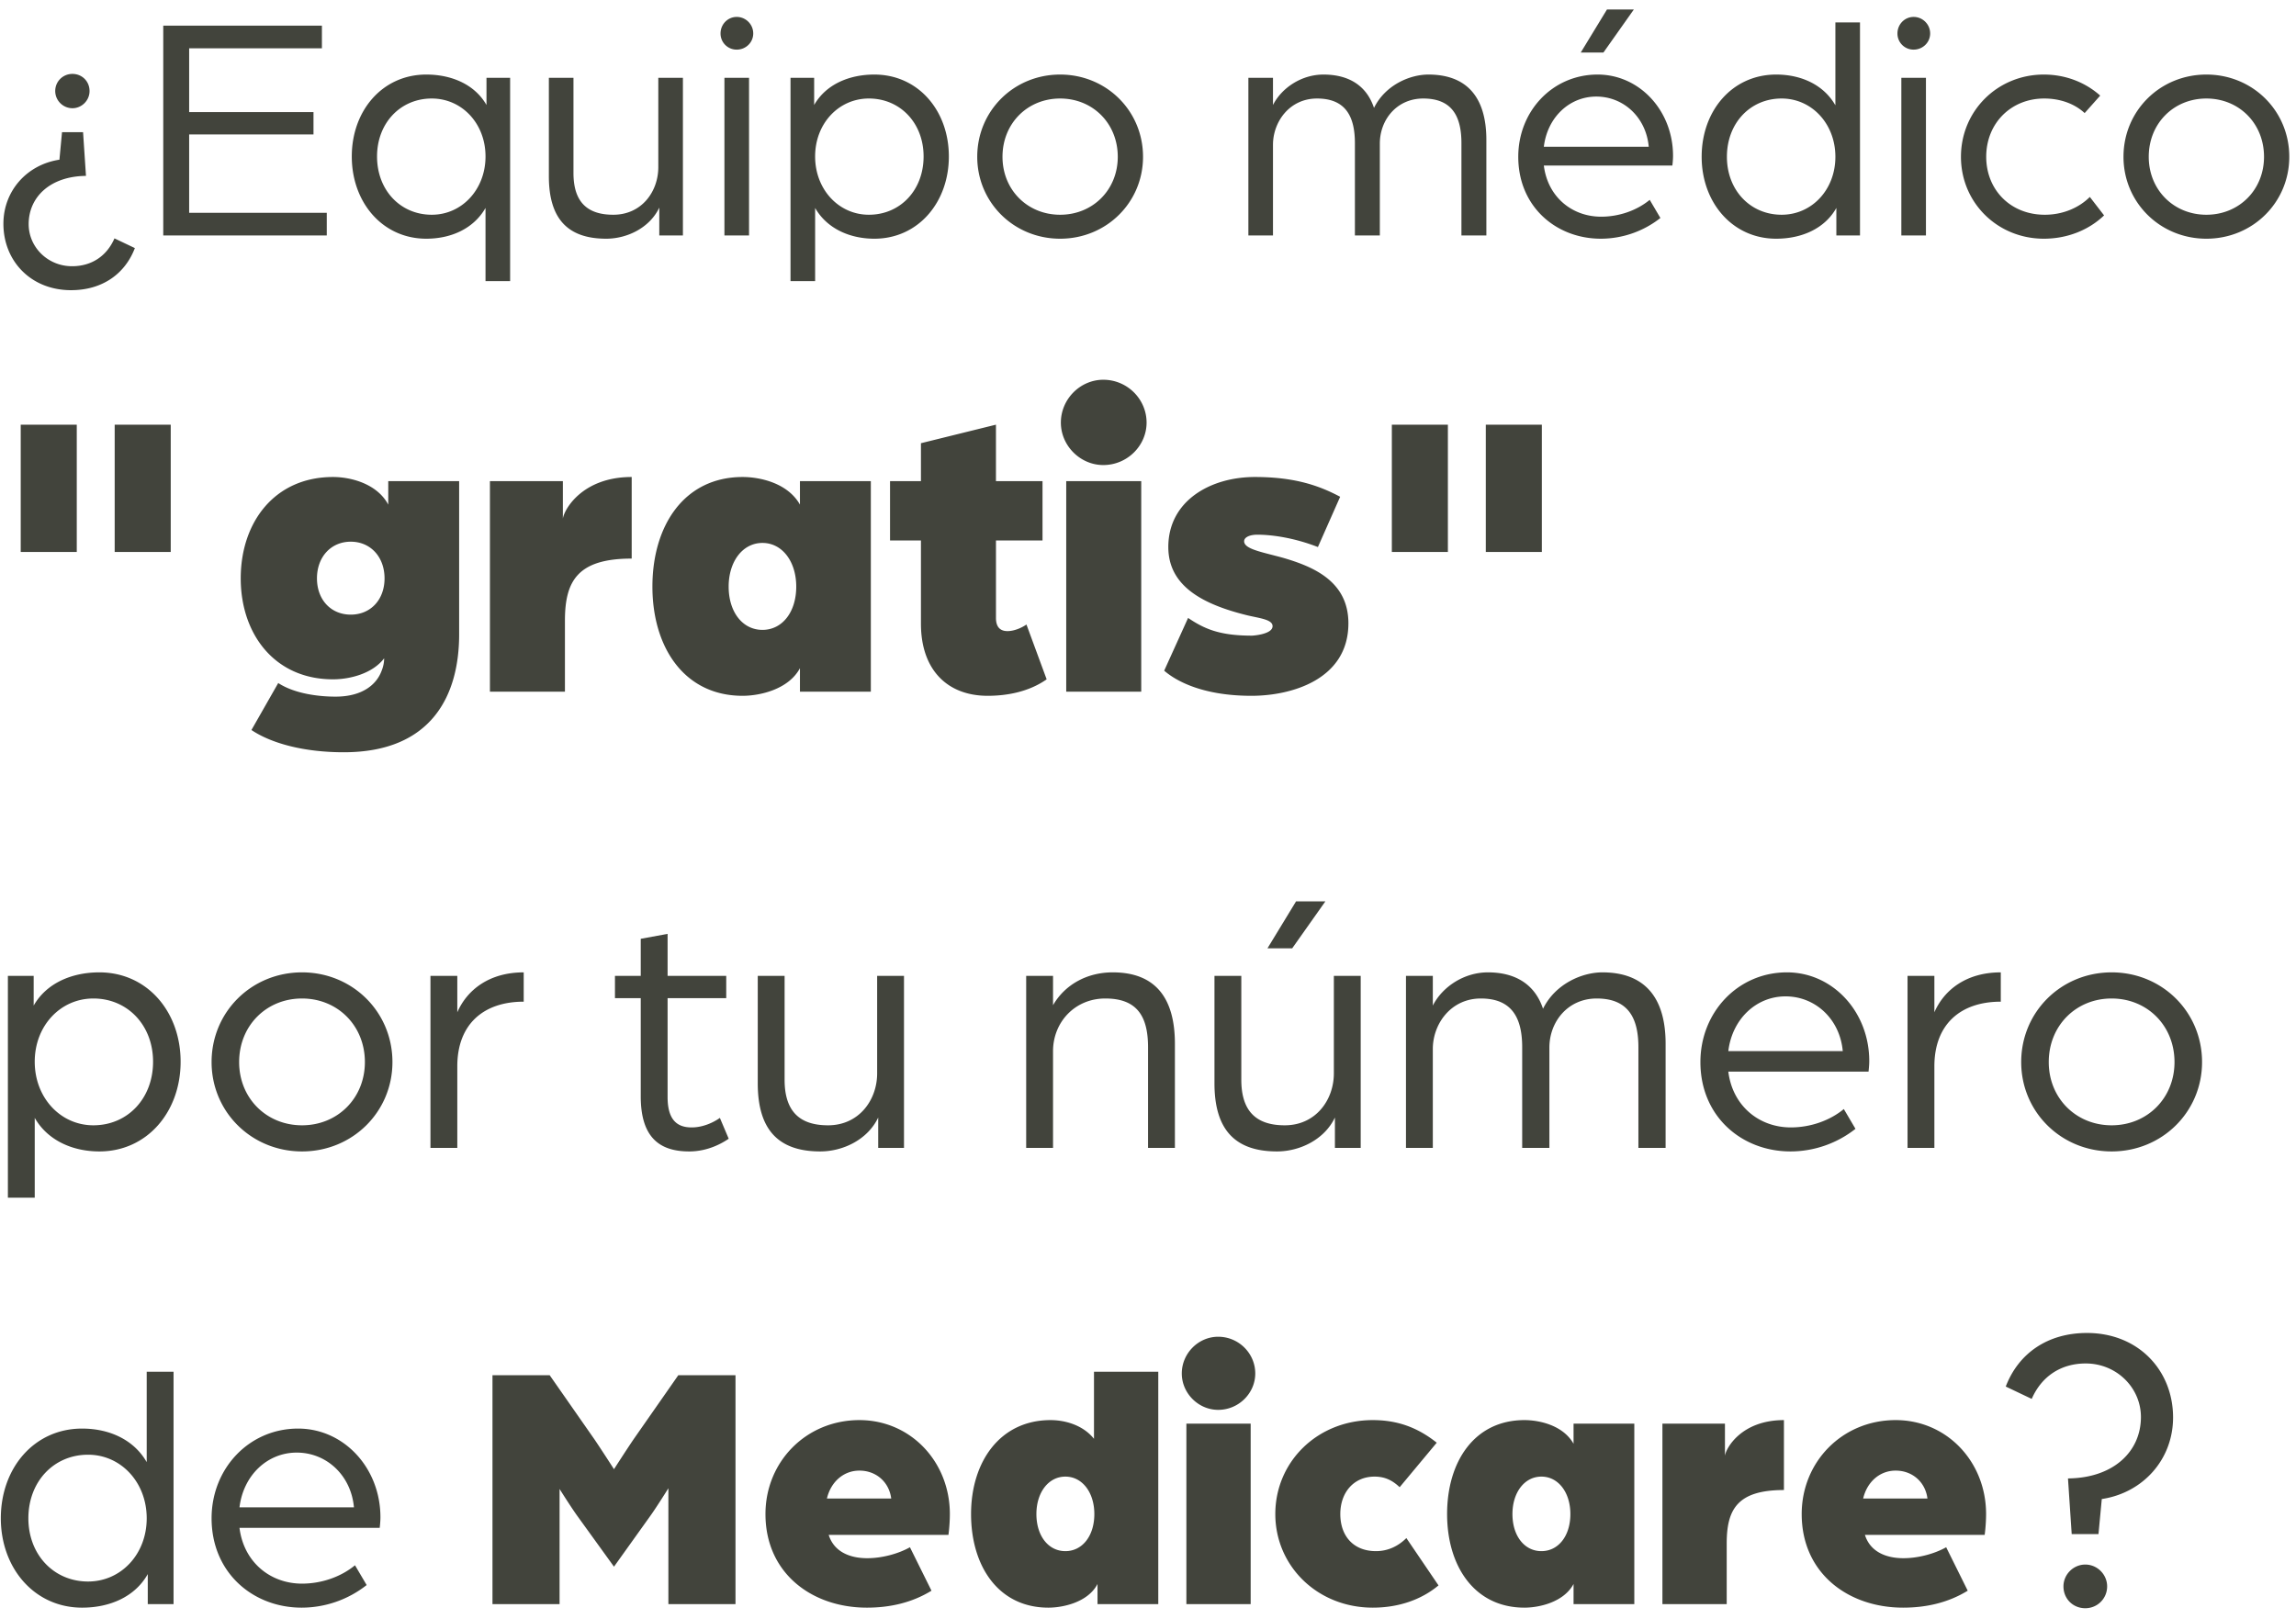 <svg width="156" height="110" viewBox="0 0 156 110" fill="none" xmlns="http://www.w3.org/2000/svg"><path d="M4.83 19.718c-2.75 0-4.598-2.002-4.598-4.51 0-2.244 1.606-4.026 3.806-4.356l.176-1.87h1.43l.198 2.97c-2.42.022-3.894 1.43-3.894 3.278 0 1.562 1.298 2.86 2.948 2.86 1.32 0 2.354-.682 2.882-1.892l1.386.66c-.682 1.782-2.244 2.86-4.334 2.86zm.088-12.364a1.174 1.174 0 01-1.166-1.166c0-.66.528-1.166 1.166-1.166.66 0 1.166.506 1.166 1.166 0 .638-.528 1.166-1.166 1.166zM11.092 16V1.744h10.78v1.54h-9.02v4.334H21.3v1.518h-8.448v5.324h9.35V16h-11.11zm21.896 3.102V14.13c-.792 1.386-2.31 2.09-4.026 2.09-2.97 0-5.06-2.464-5.06-5.588s2.09-5.566 5.06-5.566c1.738 0 3.3.682 4.092 2.068V5.286h1.606v13.816h-1.672zm-3.652-4.51c2.046 0 3.652-1.716 3.652-3.96 0-2.244-1.606-3.938-3.652-3.938-2.134 0-3.718 1.672-3.718 3.938 0 2.288 1.584 3.96 3.718 3.96zm11.85 1.628c-2.64 0-3.894-1.386-3.894-4.246V5.286h1.672v6.468c0 2.002.968 2.838 2.706 2.838 1.936 0 3.058-1.584 3.058-3.234V5.286H46.4V16h-1.605v-1.892c-.66 1.386-2.2 2.112-3.608 2.112zm8.035-.22V5.286h1.672V16H49.22zm.836-12.628a1.09 1.09 0 01-1.1-1.1c0-.616.483-1.122 1.1-1.122.615 0 1.121.506 1.121 1.122 0 .616-.505 1.1-1.121 1.1zm3.654 15.73V5.286h1.606v1.848c.792-1.386 2.354-2.068 4.092-2.068 2.97 0 5.06 2.442 5.06 5.566 0 3.124-2.09 5.588-5.06 5.588-1.694 0-3.234-.704-4.026-2.09v4.972H53.71zm5.324-4.51c2.134 0 3.718-1.672 3.718-3.96 0-2.266-1.584-3.938-3.718-3.938-2.046 0-3.652 1.694-3.652 3.938s1.606 3.96 3.652 3.96zM72.03 16.22c-3.146 0-5.632-2.464-5.632-5.566 0-3.124 2.486-5.588 5.632-5.588 3.146 0 5.632 2.464 5.632 5.588 0 3.102-2.486 5.566-5.632 5.566zm0-1.628c2.222 0 3.916-1.694 3.916-3.938 0-2.266-1.694-3.96-3.916-3.96s-3.916 1.694-3.916 3.96c0 2.244 1.694 3.938 3.916 3.938zM84.82 16V5.286h1.672v1.848c.594-1.166 1.936-2.068 3.432-2.068 1.716 0 2.926.748 3.432 2.266.77-1.562 2.442-2.266 3.696-2.266 2.574 0 3.938 1.496 3.938 4.444V16h-1.694V9.73c0-1.826-.638-3.036-2.596-3.036-1.804 0-2.948 1.452-2.948 3.058V16h-1.694V9.73c0-1.826-.638-3.036-2.574-3.036-1.87 0-2.992 1.584-2.992 3.146V16H84.82zm22.583-12.43l1.782-2.926h1.826l-2.068 2.926h-1.54zm1.364 12.65c-3.036 0-5.61-2.178-5.61-5.566 0-3.102 2.332-5.588 5.39-5.588 2.86 0 5.126 2.464 5.126 5.522 0 .308-.044.638-.044.66h-8.734c.264 2.134 1.914 3.476 3.894 3.476 1.21 0 2.42-.418 3.3-1.144l.726 1.232a6.556 6.556 0 01-4.048 1.408zm-3.872-6.248h7.128c-.176-1.98-1.694-3.41-3.564-3.41-1.826 0-3.322 1.408-3.564 3.41zm15.783 6.248c-2.97 0-5.06-2.464-5.06-5.566 0-3.146 2.09-5.588 5.06-5.588 1.716 0 3.234.704 4.026 2.09V1.524h1.672V16h-1.606v-1.87c-.792 1.408-2.354 2.09-4.092 2.09zm.374-1.628c2.046 0 3.652-1.694 3.652-3.938s-1.606-3.96-3.652-3.96c-2.134 0-3.718 1.672-3.718 3.96 0 2.266 1.584 3.938 3.718 3.938zM129.185 16V5.286h1.672V16h-1.672zm.836-12.628a1.09 1.09 0 01-1.1-1.1c0-.616.484-1.122 1.1-1.122.616 0 1.122.506 1.122 1.122 0 .616-.506 1.1-1.122 1.1zm8.847 12.848c-3.146 0-5.632-2.442-5.632-5.566 0-3.124 2.486-5.588 5.632-5.588 1.474 0 2.816.528 3.828 1.43l-1.056 1.188c-.66-.616-1.628-.99-2.75-.99-2.244 0-3.938 1.672-3.938 3.96 0 2.222 1.628 3.938 3.982 3.938 1.21 0 2.31-.462 3.058-1.21l.968 1.254c-1.034.99-2.486 1.584-4.092 1.584zm11.043 0c-3.146 0-5.632-2.464-5.632-5.566 0-3.124 2.486-5.588 5.632-5.588 3.146 0 5.632 2.464 5.632 5.588 0 3.102-2.486 5.566-5.632 5.566zm0-1.628c2.222 0 3.916-1.694 3.916-3.938 0-2.266-1.694-3.96-3.916-3.96s-3.916 1.694-3.916 3.96c0 2.244 1.694 3.938 3.916 3.938zM7.792 37.508v-8.652H11.6v8.652H7.792zm-6.384 0v-8.652h3.808v8.652H1.408zm21.948 13.608c-2.8 0-4.984-.644-6.272-1.512l1.82-3.192c1.12.728 2.744.924 3.892.924 1.848 0 2.8-.84 3.136-1.764.112-.28.168-.56.168-.84-.784 1.036-2.324 1.428-3.472 1.428-3.976 0-6.272-3.08-6.272-6.86 0-3.808 2.296-6.888 6.272-6.888 1.148 0 2.968.42 3.752 1.876v-1.596h4.816v10.416c0 4.088-1.82 8.008-7.84 8.008zm.476-9.352c1.344 0 2.296-1.008 2.296-2.464s-.952-2.492-2.296-2.492c-1.344 0-2.296 1.036-2.296 2.492s.952 2.464 2.296 2.464zM33.288 47V32.692h4.956v2.548c.084-.616 1.316-2.828 4.676-2.828v5.544c-3.696 0-4.536 1.54-4.536 4.228V47h-5.096zm17.172.28c-3.976 0-6.132-3.304-6.132-7.42 0-4.144 2.156-7.448 6.132-7.448 1.148 0 3.052.392 3.892 1.876v-1.596h4.816V47h-4.816v-1.596c-.784 1.456-2.744 1.876-3.892 1.876zm1.344-4.48c1.344 0 2.296-1.204 2.296-2.94 0-1.708-.952-2.968-2.296-2.968-1.344 0-2.296 1.26-2.296 2.968 0 1.736.952 2.94 2.296 2.94zm15.305 4.48c-2.744 0-4.536-1.764-4.536-4.9v-5.656h-2.1v-4.032h2.1v-2.576l5.096-1.26v3.836h3.164v4.032H67.67v5.264c0 .672.336.896.784.896.42 0 .924-.196 1.288-.448l1.372 3.724c-1.232.868-2.744 1.12-4.004 1.12zm5.335-.28V32.692h5.096V47h-5.096zm2.52-15.4c-1.568 0-2.884-1.316-2.884-2.884 0-1.596 1.316-2.912 2.884-2.912 1.624 0 2.94 1.316 2.94 2.912 0 1.568-1.316 2.884-2.94 2.884zm10.072 15.68c-3.276 0-5.096-.98-5.936-1.708l1.624-3.584c1.12.756 2.156 1.204 4.34 1.204.056 0 1.4-.084 1.4-.644 0-.448-.84-.532-1.68-.728-3.108-.756-5.404-2.016-5.404-4.648 0-3.136 2.856-4.76 5.88-4.76 2.772 0 4.424.616 5.796 1.344l-1.512 3.416c-1.652-.644-3.164-.84-4.116-.84-.504 0-.896.168-.896.448 0 .532 1.204.728 2.632 1.12 2.016.588 4.452 1.568 4.452 4.452 0 3.836-3.892 4.928-6.58 4.928zm15.916-9.772v-8.652h3.808v8.652h-3.808zm-6.384 0v-8.652h3.808v8.652h-3.808zM.536 81.384V66.312h1.752v2.016c.864-1.512 2.568-2.256 4.464-2.256 3.24 0 5.52 2.664 5.52 6.072s-2.28 6.096-5.52 6.096c-1.848 0-3.528-.768-4.392-2.28v5.424H.536zm5.808-4.92c2.328 0 4.056-1.824 4.056-4.32 0-2.472-1.728-4.296-4.056-4.296-2.232 0-3.984 1.848-3.984 4.296 0 2.448 1.752 4.32 3.984 4.32zM20.52 78.24c-3.432 0-6.144-2.688-6.144-6.072 0-3.408 2.712-6.096 6.144-6.096s6.144 2.688 6.144 6.096c0 3.384-2.712 6.072-6.144 6.072zm0-1.776c2.424 0 4.272-1.848 4.272-4.296 0-2.472-1.848-4.32-4.272-4.32-2.424 0-4.272 1.848-4.272 4.32 0 2.448 1.848 4.296 4.272 4.296zM29.247 78V66.312h1.824v2.472c.672-1.536 2.184-2.712 4.512-2.712v1.992c-2.736 0-4.512 1.536-4.512 4.392V78h-1.824zm17.576.24c-2.064 0-3.288-1.008-3.288-3.744v-6.672h-1.752v-1.512h1.752v-2.52l1.824-.336v2.856h3.984v1.512h-3.984v6.72c0 1.608.696 2.064 1.632 2.064 1.08 0 1.92-.648 1.92-.648l.6 1.416c-.456.312-1.416.864-2.688.864zm8.91 0c-2.88 0-4.248-1.512-4.248-4.632v-7.296h1.824v7.056c0 2.184 1.056 3.096 2.952 3.096 2.112 0 3.336-1.728 3.336-3.528v-6.624h1.824V78h-1.752v-2.064c-.72 1.512-2.4 2.304-3.936 2.304zm13.99-.24V66.312h1.825v1.992c.816-1.416 2.328-2.232 4.055-2.232 2.928 0 4.225 1.776 4.225 4.848V78h-1.825v-6.84c0-2.16-.791-3.312-2.903-3.312-2.088 0-3.552 1.632-3.552 3.576V78h-1.825zm16.393-13.56l1.944-3.192h1.992l-2.256 3.192h-1.68zm.648 13.8c-2.88 0-4.248-1.512-4.248-4.632v-7.296h1.824v7.056c0 2.184 1.056 3.096 2.952 3.096 2.112 0 3.336-1.728 3.336-3.528v-6.624h1.824V78H90.7v-2.064c-.72 1.512-2.4 2.304-3.936 2.304zm8.764-.24V66.312h1.824v2.016c.648-1.272 2.112-2.256 3.744-2.256 1.872 0 3.192.816 3.744 2.472.84-1.704 2.664-2.472 4.032-2.472 2.808 0 4.296 1.632 4.296 4.848V78h-1.848v-6.84c0-1.992-.696-3.312-2.832-3.312-1.968 0-3.216 1.584-3.216 3.336V78h-1.848v-6.84c0-1.992-.696-3.312-2.808-3.312-2.04 0-3.264 1.728-3.264 3.432V78h-1.824zm26.125.24c-3.312 0-6.12-2.376-6.12-6.072 0-3.384 2.544-6.096 5.88-6.096 3.12 0 5.592 2.688 5.592 6.024 0 .336-.048.696-.048.72h-9.528c.288 2.328 2.088 3.792 4.248 3.792 1.32 0 2.64-.456 3.6-1.248l.792 1.344a7.152 7.152 0 01-4.416 1.536zm-4.224-6.816h7.776c-.192-2.16-1.848-3.72-3.888-3.72-1.992 0-3.624 1.536-3.888 3.72zM129.606 78V66.312h1.824v2.472c.672-1.536 2.184-2.712 4.512-2.712v1.992c-2.736 0-4.512 1.536-4.512 4.392V78h-1.824zm13.867.24c-3.432 0-6.144-2.688-6.144-6.072 0-3.408 2.712-6.096 6.144-6.096s6.144 2.688 6.144 6.096c0 3.384-2.712 6.072-6.144 6.072zm0-1.776c2.424 0 4.272-1.848 4.272-4.296 0-2.472-1.848-4.32-4.272-4.32-2.424 0-4.272 1.848-4.272 4.32 0 2.448 1.848 4.296 4.272 4.296zM5.576 109.24c-3.24 0-5.52-2.688-5.52-6.072 0-3.432 2.28-6.096 5.52-6.096 1.872 0 3.528.768 4.392 2.28v-6.144h1.824V109H10.04v-2.04c-.864 1.536-2.568 2.28-4.464 2.28zm.408-1.776c2.232 0 3.984-1.848 3.984-4.296 0-2.448-1.752-4.32-3.984-4.32-2.328 0-4.056 1.824-4.056 4.32 0 2.472 1.728 4.296 4.056 4.296zm14.512 1.776c-3.312 0-6.12-2.376-6.12-6.072 0-3.384 2.544-6.096 5.88-6.096 3.12 0 5.592 2.688 5.592 6.024 0 .336-.048.696-.048.72h-9.528c.288 2.328 2.088 3.792 4.248 3.792 1.32 0 2.64-.456 3.6-1.248l.792 1.344a7.152 7.152 0 01-4.416 1.536zm-4.224-6.816h7.776c-.192-2.16-1.848-3.72-3.888-3.72-1.992 0-3.624 1.536-3.888 3.72zM33.461 109V93.448h3.888l3.048 4.368c.504.744 1.32 2.016 1.32 2.016s.816-1.272 1.32-2.016l3.048-4.368h3.888V109h-4.56v-7.872S44.62 102.4 44.189 103l-2.472 3.456L39.22 103c-.432-.6-1.2-1.824-1.2-1.824V109h-4.56zm25.436.24c-3.72 0-6.888-2.328-6.888-6.36 0-3.552 2.76-6.384 6.384-6.384 3.48 0 6.144 2.832 6.144 6.384 0 .744-.096 1.416-.096 1.416h-8.136c.36 1.152 1.44 1.584 2.616 1.584 1.032 0 2.136-.312 2.904-.744l1.464 2.952c-1.368.84-2.88 1.152-4.392 1.152zm-2.712-7.416h4.368c-.144-1.128-1.032-1.896-2.16-1.896-1.08 0-1.944.768-2.208 1.896zm15.049 7.416c-3.408 0-5.256-2.832-5.256-6.36 0-3.552 1.968-6.384 5.4-6.384.984 0 2.208.336 2.952 1.272v-4.56h4.368V109H74.57v-1.368c-.648 1.248-2.352 1.608-3.336 1.608zm1.152-3.84c1.152 0 1.968-1.032 1.968-2.52 0-1.464-.816-2.544-1.968-2.544-1.152 0-1.968 1.08-1.968 2.544 0 1.488.816 2.52 1.968 2.52zm8.222 3.6V96.736h4.368V109h-4.368zm2.16-13.2c-1.344 0-2.472-1.128-2.472-2.472 0-1.368 1.128-2.496 2.472-2.496 1.392 0 2.52 1.128 2.52 2.496 0 1.344-1.128 2.472-2.52 2.472zm10.506 13.44c-3.768 0-6.624-2.832-6.624-6.36 0-3.552 2.856-6.384 6.624-6.384 1.68 0 3.048.504 4.344 1.536l-2.52 3.024c-.456-.432-.96-.72-1.704-.72-1.416 0-2.328 1.08-2.328 2.544 0 1.488.888 2.52 2.424 2.52.84 0 1.536-.36 2.064-.888l2.184 3.216c-1.176.984-2.736 1.512-4.464 1.512zm10.304 0c-3.408 0-5.256-2.832-5.256-6.36 0-3.552 1.848-6.384 5.256-6.384.984 0 2.616.336 3.336 1.608v-1.368h4.128V109h-4.128v-1.368c-.672 1.248-2.352 1.608-3.336 1.608zm1.152-3.84c1.152 0 1.968-1.032 1.968-2.52 0-1.464-.816-2.544-1.968-2.544-1.152 0-1.968 1.08-1.968 2.544 0 1.488.816 2.52 1.968 2.52zm8.222 3.6V96.736h4.248v2.184c.072-.528 1.128-2.424 4.008-2.424v4.752c-3.168 0-3.888 1.32-3.888 3.624V109h-4.368zm16.351.24c-3.72 0-6.888-2.328-6.888-6.36 0-3.552 2.76-6.384 6.384-6.384 3.48 0 6.144 2.832 6.144 6.384 0 .744-.096 1.416-.096 1.416h-8.136c.36 1.152 1.44 1.584 2.616 1.584 1.032 0 2.136-.312 2.904-.744l1.464 2.952c-1.368.84-2.88 1.152-4.392 1.152zm-2.712-7.416h4.368c-.144-1.128-1.032-1.896-2.16-1.896-1.08 0-1.944.768-2.208 1.896zm15.205-11.248c3.5 0 5.852 2.548 5.852 5.74 0 2.856-2.044 5.124-4.844 5.544l-.224 2.38h-1.82l-.252-3.78c3.08-.028 4.956-1.82 4.956-4.172 0-1.988-1.652-3.64-3.752-3.64-1.68 0-2.996.868-3.668 2.408l-1.764-.84c.868-2.268 2.856-3.64 5.516-3.64zm-.112 15.736c.812 0 1.484.672 1.484 1.484 0 .84-.672 1.484-1.484 1.484-.84 0-1.484-.644-1.484-1.484 0-.812.672-1.484 1.484-1.484z" fill="#42443C"/></svg>